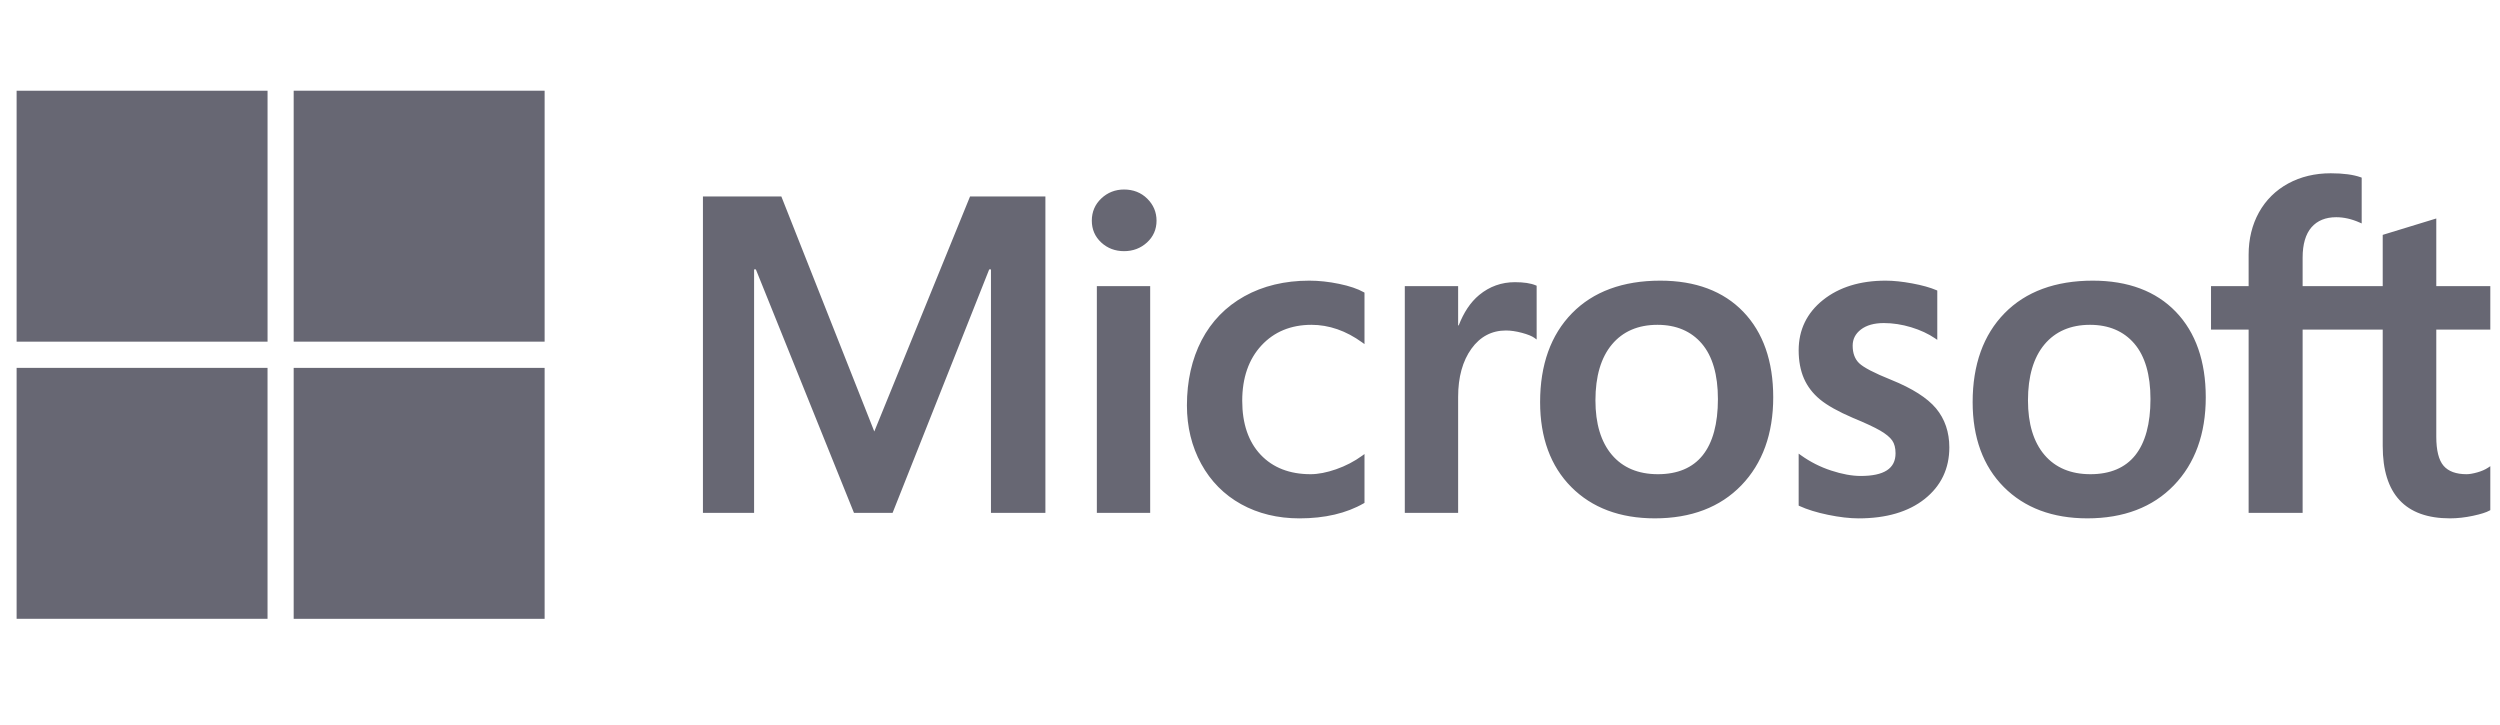 <svg width="138" height="40" viewBox="0 0 138 40" fill="none" xmlns="http://www.w3.org/2000/svg">
<g clip-path="url(#clip0_44_632)">
<path d="M137.465 18.195V15.794H134.483V12.06L134.382 12.091L131.581 12.948L131.526 12.965V15.794H127.105V14.218C127.105 13.484 127.269 12.923 127.593 12.548C127.914 12.178 128.373 11.99 128.959 11.99C129.38 11.99 129.816 12.089 130.255 12.285L130.365 12.334V9.805L130.313 9.786C129.904 9.639 129.347 9.565 128.657 9.565C127.787 9.565 126.997 9.754 126.307 10.129C125.618 10.505 125.075 11.041 124.695 11.723C124.317 12.404 124.124 13.191 124.124 14.061V15.794H122.048V18.195H124.124V28.312H127.105V18.195H131.526V24.624C131.526 27.272 132.775 28.613 135.238 28.613C135.643 28.613 136.069 28.566 136.504 28.473C136.947 28.378 137.248 28.283 137.426 28.181L137.465 28.158V25.734L137.344 25.814C137.182 25.922 136.98 26.01 136.744 26.076C136.507 26.142 136.309 26.176 136.155 26.176C135.578 26.176 135.152 26.02 134.887 25.713C134.619 25.404 134.483 24.862 134.483 24.105V18.195H137.465ZM115.391 26.176C114.309 26.176 113.456 25.817 112.855 25.111C112.25 24.401 111.944 23.388 111.944 22.101C111.944 20.774 112.25 19.735 112.855 19.012C113.457 18.294 114.302 17.93 115.367 17.93C116.4 17.93 117.223 18.278 117.813 18.965C118.405 19.655 118.706 20.686 118.706 22.029C118.706 23.388 118.423 24.432 117.865 25.131C117.312 25.824 116.479 26.176 115.391 26.176ZM115.524 15.492C113.459 15.492 111.82 16.097 110.651 17.29C109.483 18.483 108.89 20.134 108.89 22.197C108.89 24.157 109.469 25.734 110.609 26.882C111.75 28.031 113.302 28.613 115.222 28.613C117.223 28.613 118.83 28 119.998 26.791C121.166 25.582 121.758 23.947 121.758 21.932C121.758 19.941 121.203 18.353 120.107 17.212C119.01 16.071 117.468 15.492 115.524 15.492ZM104.084 15.492C102.68 15.492 101.519 15.851 100.631 16.559C99.739 17.272 99.286 18.206 99.286 19.337C99.286 19.924 99.384 20.446 99.576 20.889C99.77 21.333 100.069 21.724 100.467 22.052C100.862 22.378 101.471 22.719 102.279 23.066C102.958 23.346 103.464 23.582 103.786 23.768C104.1 23.951 104.323 24.134 104.449 24.313C104.572 24.488 104.634 24.727 104.634 25.023C104.634 25.863 104.004 26.273 102.708 26.273C102.227 26.273 101.679 26.172 101.078 25.974C100.482 25.78 99.919 25.494 99.409 25.128L99.286 25.04V27.909L99.331 27.931C99.753 28.125 100.285 28.29 100.911 28.419C101.537 28.548 102.105 28.614 102.599 28.614C104.123 28.614 105.35 28.253 106.245 27.541C107.146 26.823 107.603 25.867 107.603 24.697C107.603 23.854 107.357 23.13 106.872 22.546C106.391 21.968 105.556 21.436 104.391 20.966C103.463 20.594 102.869 20.285 102.623 20.047C102.387 19.818 102.267 19.494 102.267 19.083C102.267 18.719 102.415 18.427 102.719 18.191C103.026 17.954 103.452 17.833 103.988 17.833C104.484 17.833 104.993 17.912 105.498 18.065C106.003 18.219 106.446 18.425 106.817 18.677L106.938 18.76V16.038L106.892 16.018C106.55 15.871 106.1 15.746 105.553 15.644C105.008 15.543 104.514 15.492 104.084 15.492ZM91.515 26.176C90.433 26.176 89.58 25.817 88.979 25.111C88.374 24.401 88.068 23.388 88.068 22.101C88.068 20.774 88.374 19.735 88.98 19.012C89.581 18.294 90.425 17.93 91.491 17.93C92.524 17.93 93.347 18.278 93.937 18.965C94.529 19.655 94.829 20.686 94.829 22.029C94.829 23.388 94.547 24.432 93.989 25.131C93.436 25.824 92.604 26.176 91.515 26.176ZM91.648 15.492C89.583 15.492 87.944 16.097 86.775 17.29C85.607 18.483 85.014 20.134 85.014 22.197C85.014 24.158 85.593 25.734 86.733 26.882C87.874 28.031 89.426 28.613 91.346 28.613C93.347 28.613 94.954 28 96.122 26.791C97.29 25.582 97.882 23.947 97.882 21.932C97.882 19.941 97.327 18.353 96.231 17.212C95.134 16.071 93.592 15.492 91.648 15.492ZM80.489 17.961V15.794H77.545V28.311H80.489V21.908C80.489 20.819 80.736 19.925 81.223 19.249C81.704 18.581 82.345 18.243 83.128 18.243C83.393 18.243 83.691 18.287 84.013 18.373C84.332 18.459 84.563 18.553 84.7 18.651L84.823 18.741V15.772L84.776 15.752C84.502 15.635 84.114 15.576 83.623 15.576C82.883 15.576 82.221 15.814 81.653 16.282C81.156 16.694 80.796 17.258 80.521 17.961H80.489ZM72.272 15.492C70.921 15.492 69.716 15.782 68.691 16.353C67.664 16.925 66.87 17.742 66.329 18.781C65.791 19.818 65.518 21.028 65.518 22.379C65.518 23.561 65.783 24.647 66.306 25.603C66.83 26.562 67.572 27.311 68.51 27.831C69.447 28.35 70.53 28.614 71.729 28.614C73.128 28.614 74.323 28.334 75.281 27.782L75.32 27.76V25.062L75.196 25.153C74.762 25.469 74.277 25.721 73.755 25.903C73.235 26.084 72.76 26.176 72.344 26.176C71.189 26.176 70.261 25.815 69.588 25.102C68.913 24.388 68.571 23.386 68.571 22.125C68.571 20.856 68.928 19.828 69.631 19.07C70.332 18.313 71.261 17.93 72.393 17.93C73.361 17.93 74.304 18.257 75.196 18.905L75.32 18.994V16.152L75.28 16.13C74.944 15.941 74.486 15.786 73.918 15.669C73.352 15.551 72.798 15.492 72.272 15.492ZM63.49 15.794H60.546V28.311H63.49V15.794ZM62.048 10.461C61.563 10.461 61.141 10.626 60.793 10.953C60.445 11.281 60.268 11.694 60.268 12.181C60.268 12.66 60.443 13.066 60.788 13.385C61.131 13.703 61.555 13.864 62.048 13.864C62.541 13.864 62.967 13.703 63.314 13.385C63.663 13.066 63.841 12.66 63.841 12.181C63.841 11.711 63.668 11.302 63.328 10.966C62.989 10.631 62.558 10.461 62.048 10.461ZM54.701 14.87V28.311H57.706V10.844H53.547L48.261 23.818L43.13 10.844H38.802V28.311H41.626V14.869H41.723L47.14 28.311H49.271L54.604 14.87H54.701Z" fill="#676773"/>
<path d="M14.769 18.859H0.917V5.007H14.769V18.859Z" fill="#676773"/>
<path d="M30.063 18.859H16.211V5.007H30.063V18.859Z" fill="#676773"/>
<path d="M14.768 34.159H0.917V20.307H14.768V34.159Z" fill="#676773"/>
<path d="M30.063 34.159H16.211V20.307H30.063V34.159Z" fill="#676773"/>
</g>
<defs>
<clipPath id="clip0_44_632">
<rect width="136.667" height="40" fill="white" transform="translate(0.917)"/>
</clipPath>
</defs>
</svg>

